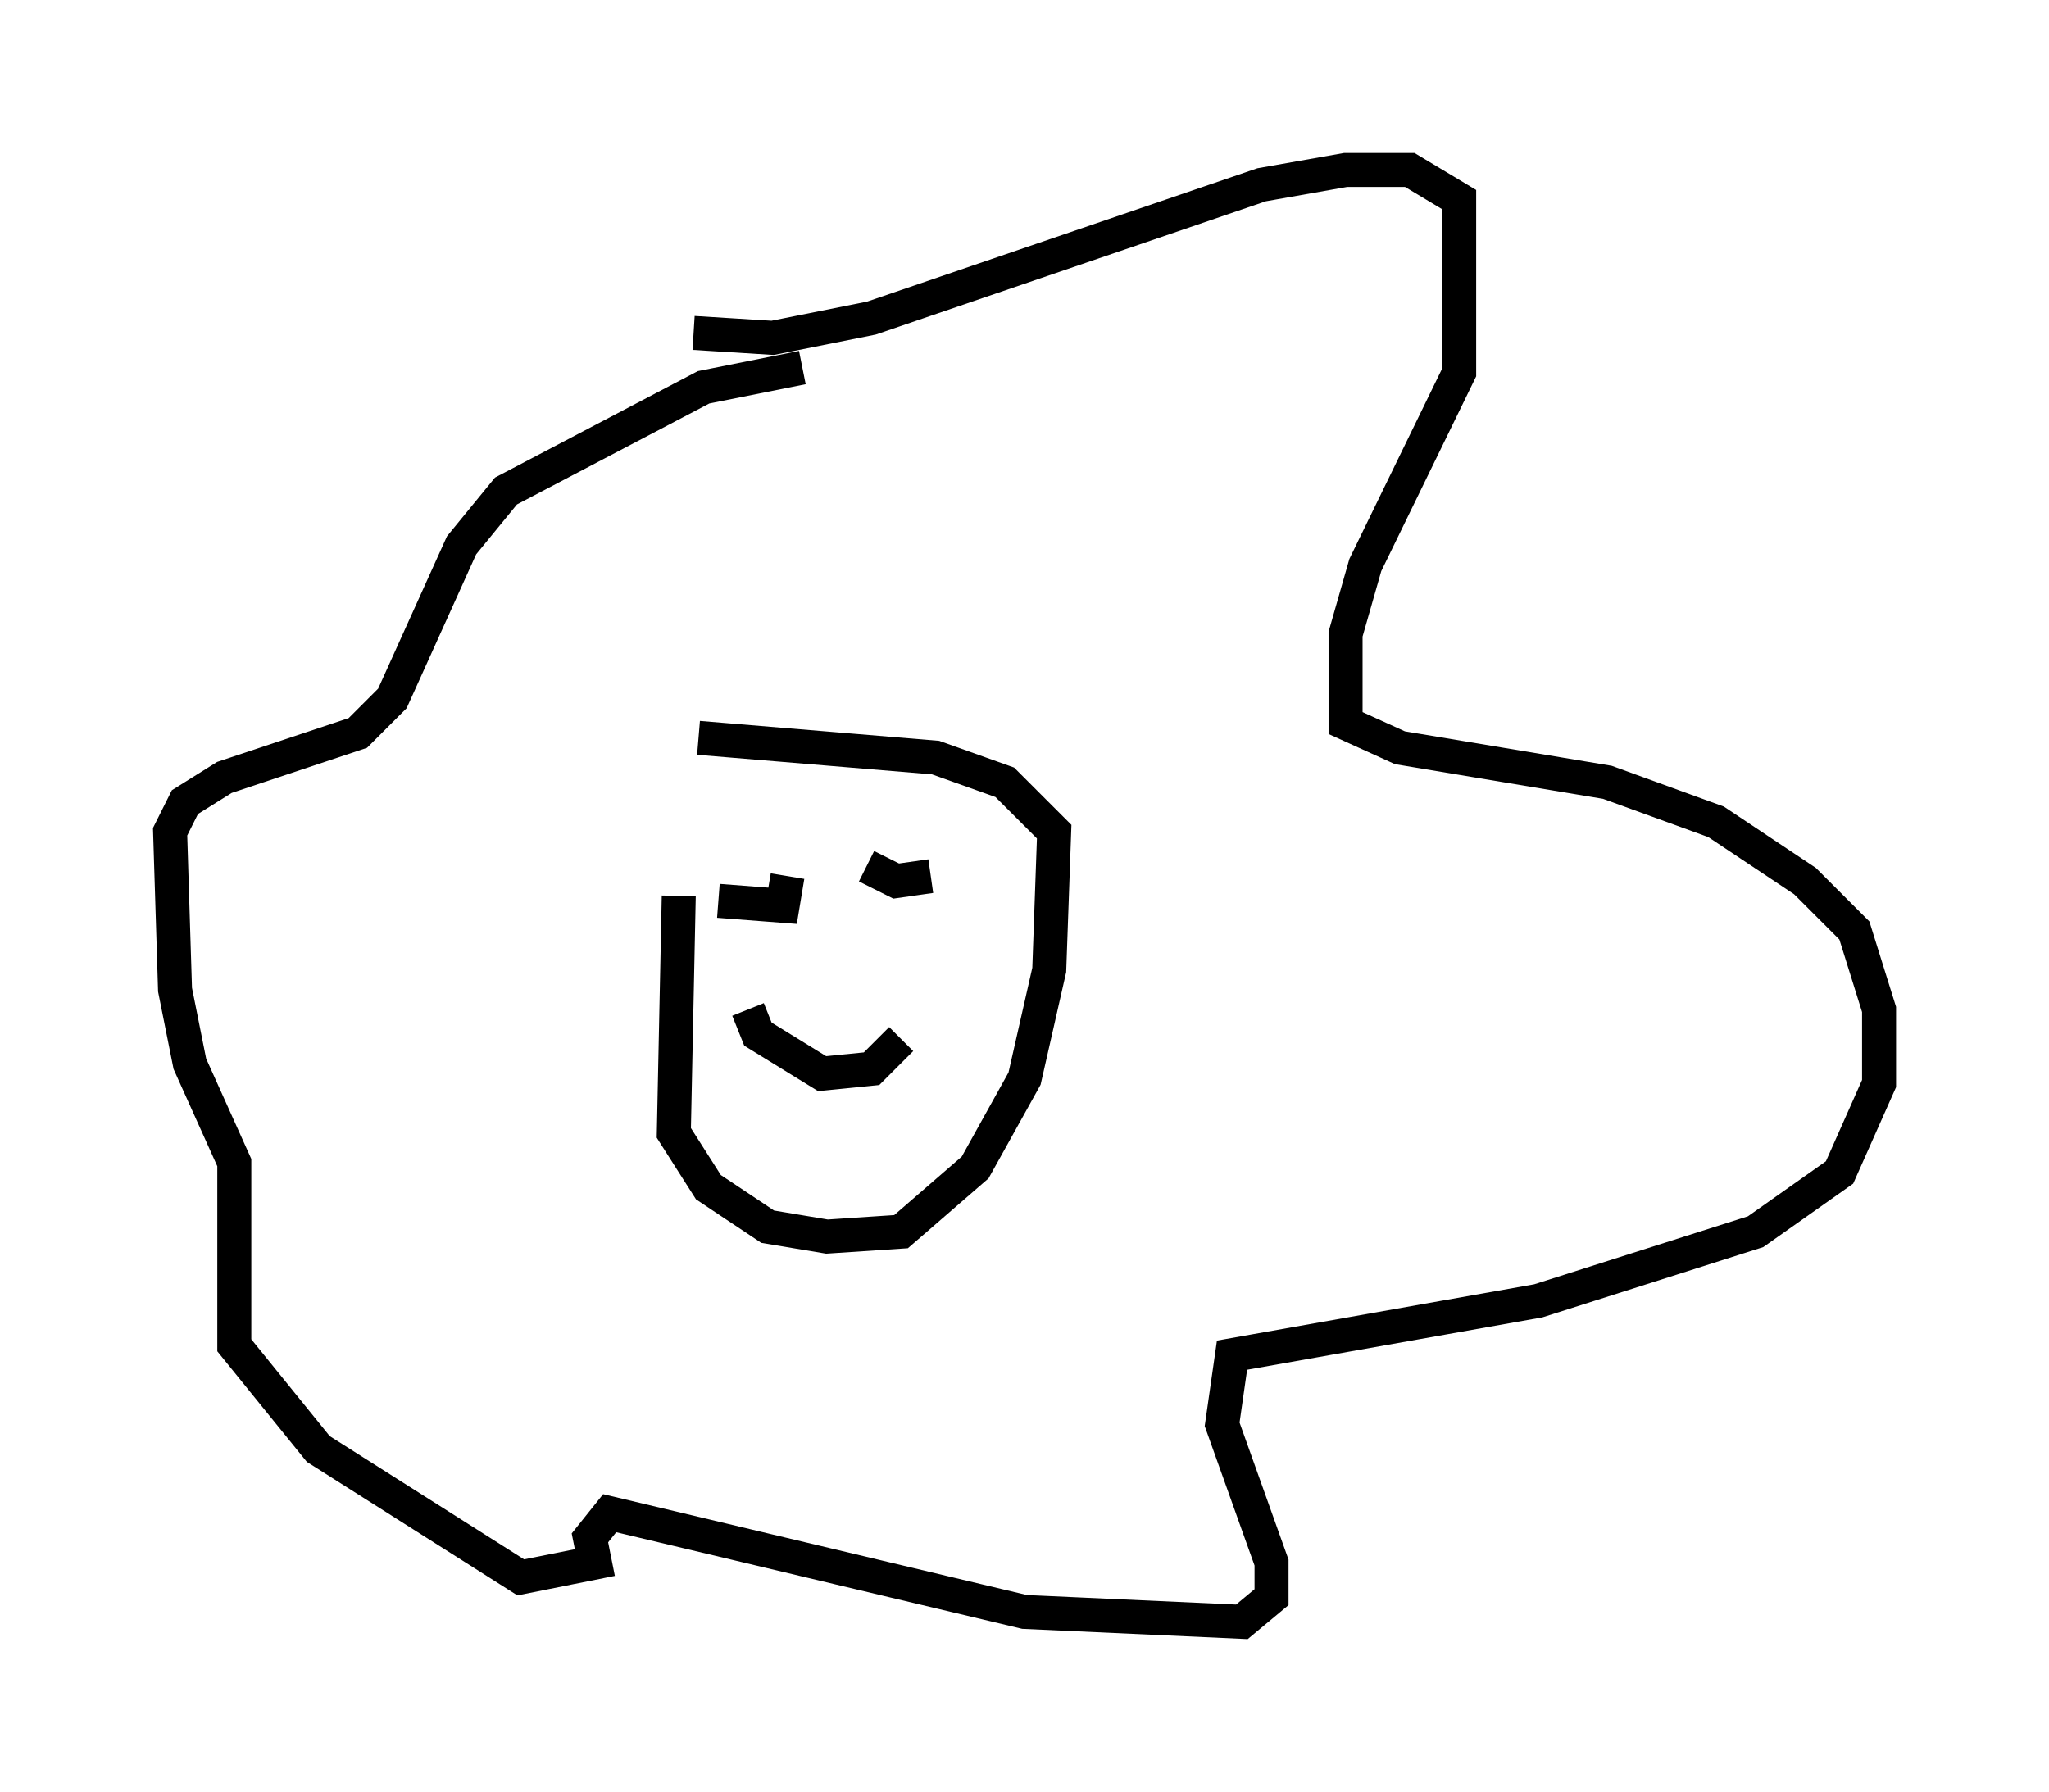<?xml version="1.0" encoding="utf-8" ?>
<svg baseProfile="full" height="52.704" version="1.1" width="60.257" xmlns="http://www.w3.org/2000/svg" xmlns:ev="http://www.w3.org/2001/xml-events" xmlns:xlink="http://www.w3.org/1999/xlink"><defs /><rect fill="white" height="52.704" width="60.257" x="0" y="0" /><path d="M21.268, 23.011 m-1.307, 3.341 l-0.145, 6.972 1.017, 1.598 l1.743, 1.162 1.743, 0.291 l2.179, -0.145 2.179, -1.888 l1.453, -2.615 0.726, -3.196 l0.145, -4.067 -1.453, -1.453 l-2.034, -0.726 -6.972, -0.581 m-0.145, -11.911 l2.324, 0.145 2.905, -0.581 l11.475, -3.922 2.469, -0.436 l1.888, 0.0 1.453, 0.872 l0.0, 5.084 -2.76, 5.665 l-0.581, 2.034 0.0, 2.615 l1.598, 0.726 6.101, 1.017 l3.196, 1.162 2.615, 1.743 l1.453, 1.453 0.726, 2.324 l0.0, 2.179 -1.162, 2.615 l-2.469, 1.743 -6.391, 2.034 l-9.006, 1.598 -0.291, 2.034 l1.453, 4.067 0.0, 1.017 l-0.872, 0.726 -6.391, -0.291 l-12.201, -2.905 -0.581, 0.726 l0.145, 0.726 -2.179, 0.436 l-5.955, -3.777 -2.469, -3.05 l0.0, -5.374 -1.307, -2.905 l-0.436, -2.179 -0.145, -4.648 l0.436, -0.872 1.162, -0.726 l3.922, -1.307 1.017, -1.017 l2.034, -4.503 1.307, -1.598 l5.81, -3.05 2.905, -0.581 m-2.469, 15.687 l1.888, 0.145 0.145, -0.872 m2.324, -0.291 l0.872, 0.436 1.017, -0.145 m-5.374, 3.922 l0.291, 0.726 1.888, 1.162 l1.453, -0.145 0.872, -0.872 " fill="none" stroke="black" stroke-width="1" /></svg>